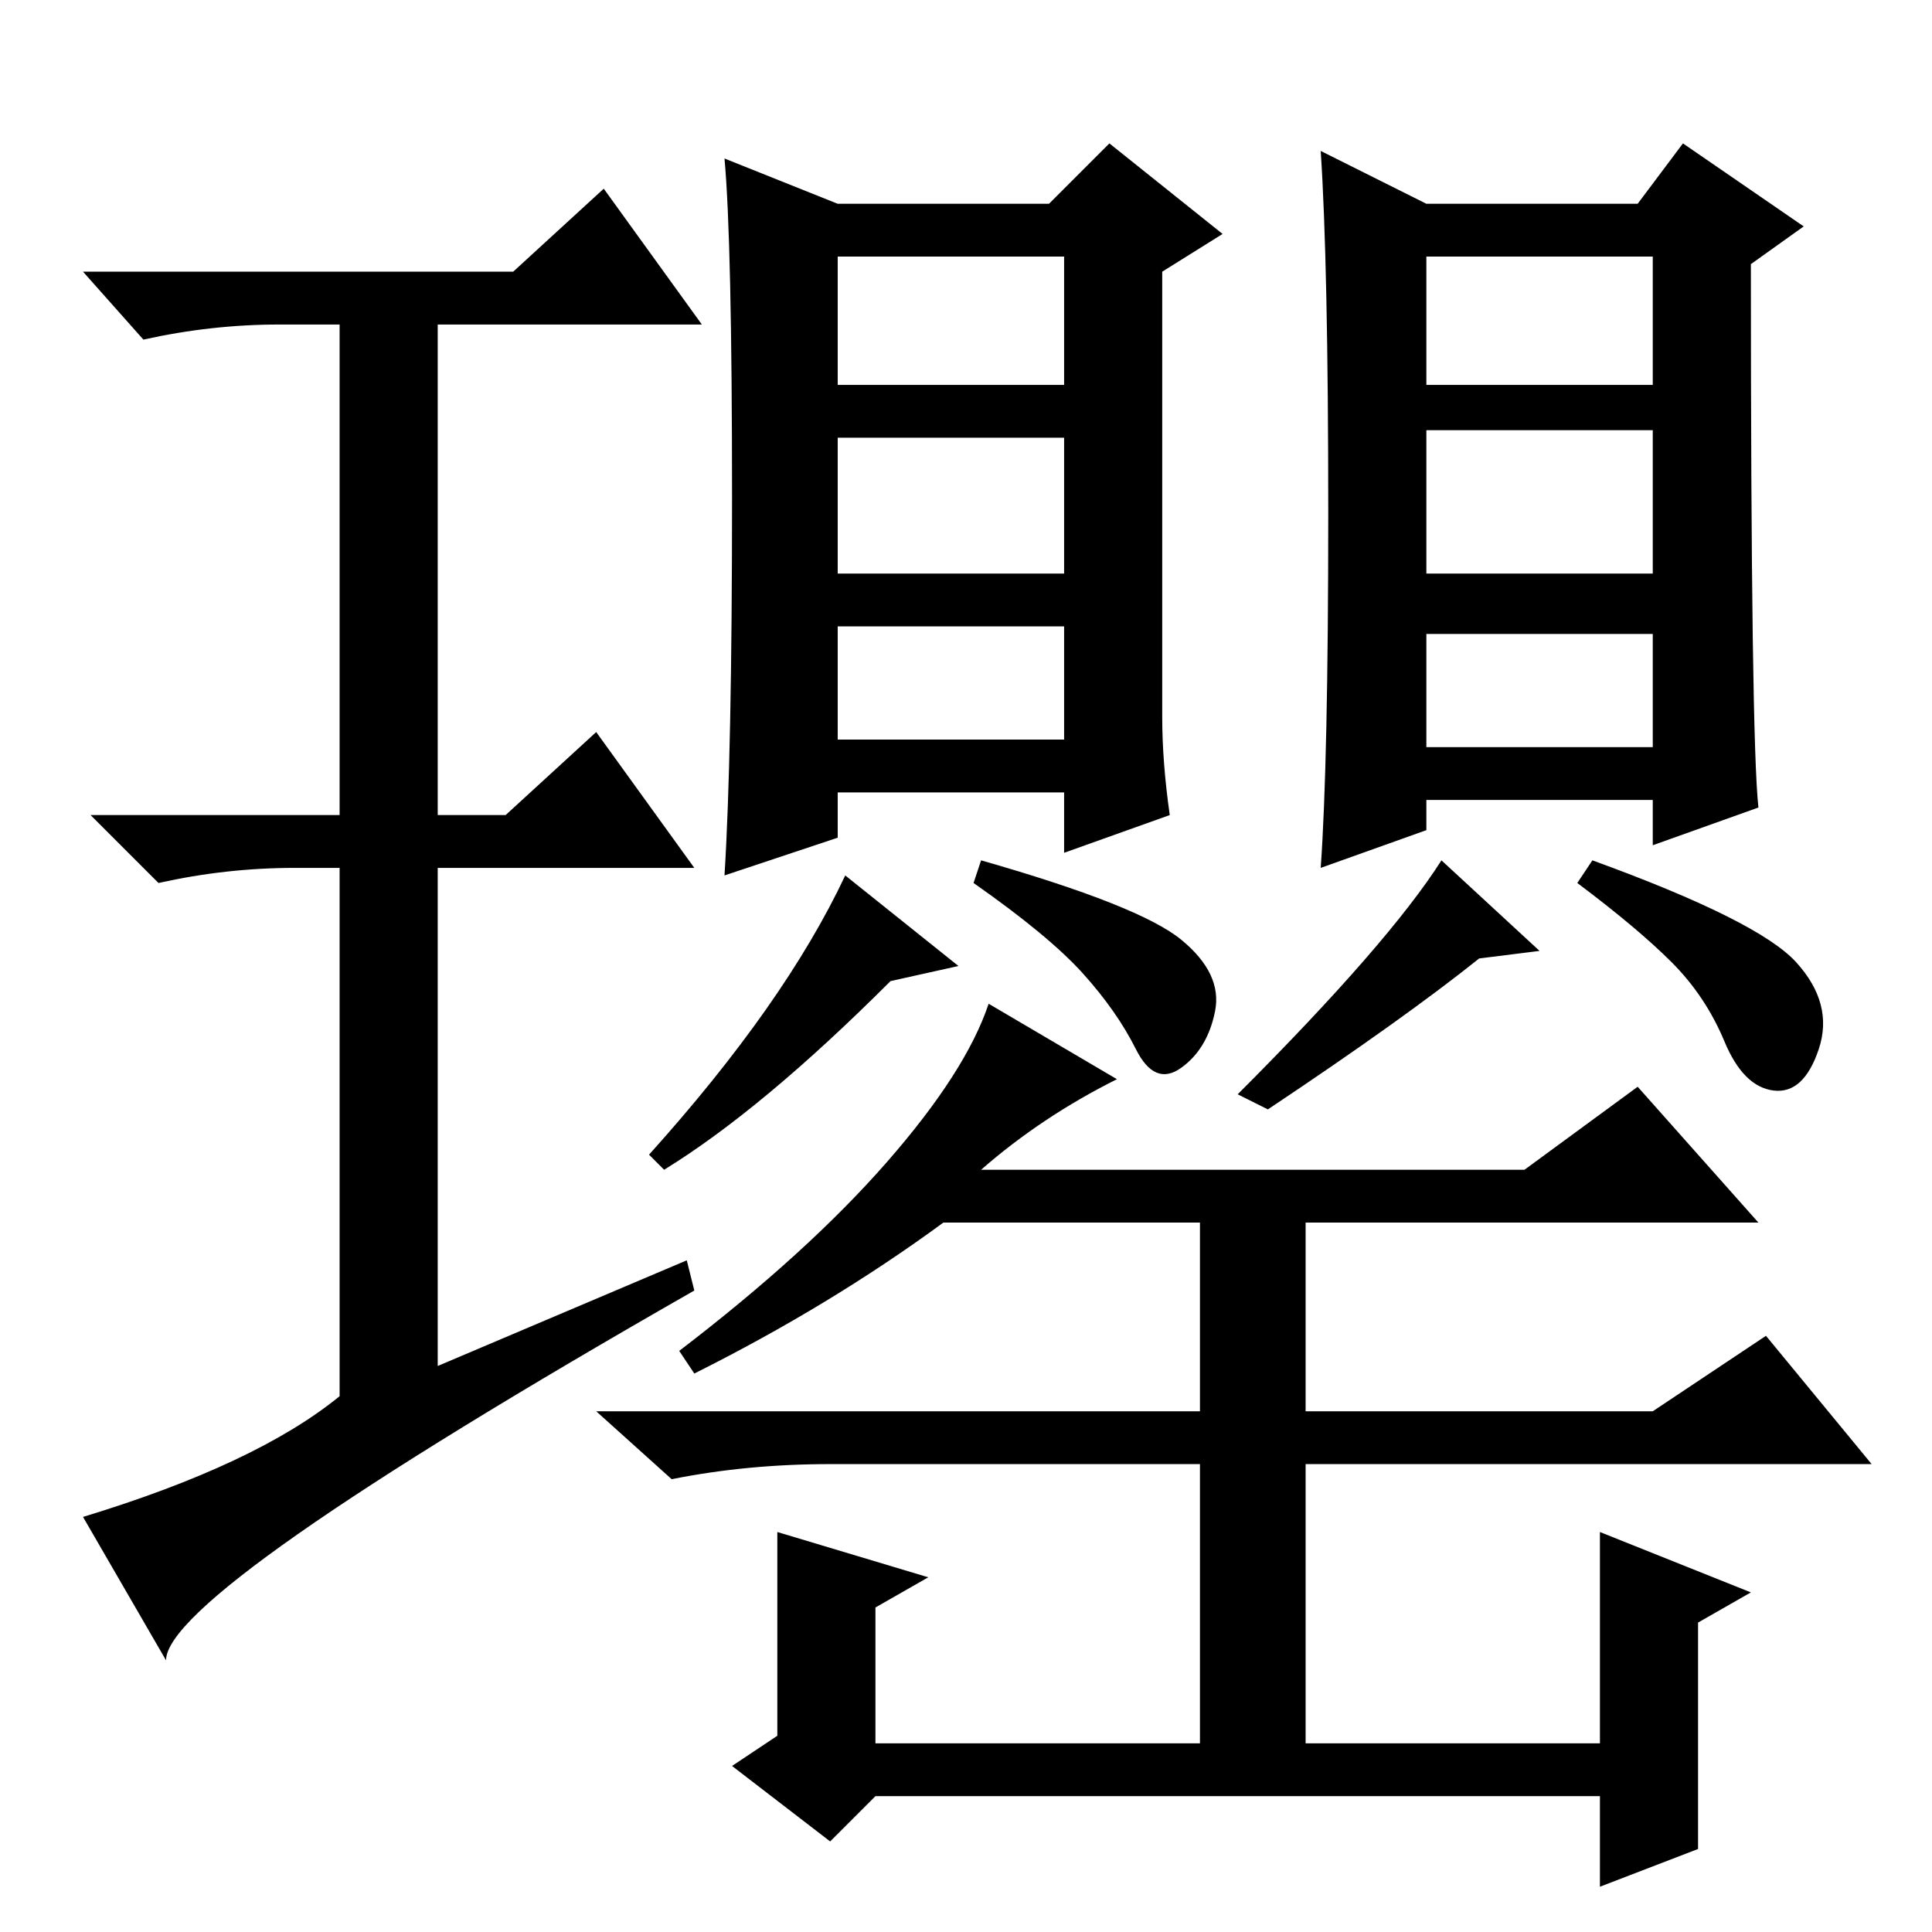 <?xml version="1.0" standalone="no"?>
<!DOCTYPE svg PUBLIC "-//W3C//DTD SVG 1.1//EN" "http://www.w3.org/Graphics/SVG/1.1/DTD/svg11.dtd" >
<svg xmlns="http://www.w3.org/2000/svg" xmlns:xlink="http://www.w3.org/1999/xlink" version="1.1" viewBox="0 -36 256 256">
  <g transform="matrix(1 0 0 -1 0 220)">
   <path fill="currentColor"
d="M176 188q0 33 -1 48l14 -7h28l6 8l16 -11l-7 -5q0 -63 1 -72l-14 -5v6h-30v-4l-14 -5q1 14 1 47zM219 222h-30v-17h30v17zM219 199h-30v-19h30v19zM219 172h-30v-15h30v15zM156.5 131.5q5.5 -4.5 4.5 -9.5t-4.5 -7.5t-6 2.5t-7 10t-14.5 12l1 3q21 -6 26.5 -10.5zM88 101
l-2 2q18 20 26 37l15 -12l-9 -2q-17 -17 -30 -25zM168 109l-4 2q20 20 27 31l13 -12l-8 -1q-10 -8 -28 -20zM238 128.5q5 -5.5 3 -11.5t-6 -5.5t-6.5 6.5t-7 10.5t-12.5 10.5l2 3q22 -8 27 -13.5zM97 190q0 34 -1 45l15 -6h28l8 8l15 -12l-8 -5v-59q0 -6 1 -13l-14 -5v8h-30
v-6l-15 -5q1 16 1 50zM141 222h-30v-17h30v17zM141 198h-30v-18h30v18zM141 173h-30v-15h30v15zM130 101h72l15 11l16 -18h-60v-25h46l15 10l14 -17h-75v-37h39v28l20 -8l-7 -4v-30l-13 -5v12h-96l-6 -6l-13 10l6 4v27l20 -6l-7 -4v-18h43v37h-49q-11 0 -21 -2l-10 9h80v25
h-34q-15 -11 -33 -20l-2 3q17 13 27.5 25t13.5 21l17 -10q-10 -5 -18 -12zM91 89l1 -4q-70 -40 -70 -49l-11 19q23 7 34 16v70h-6q-9 0 -18 -2l-9 9h33v65h-8q-9 0 -18 -2l-8 9h57l12 11l13 -18h-35v-65h9l12 11l13 -18h-34v-66z" />
  </g>

</svg>

